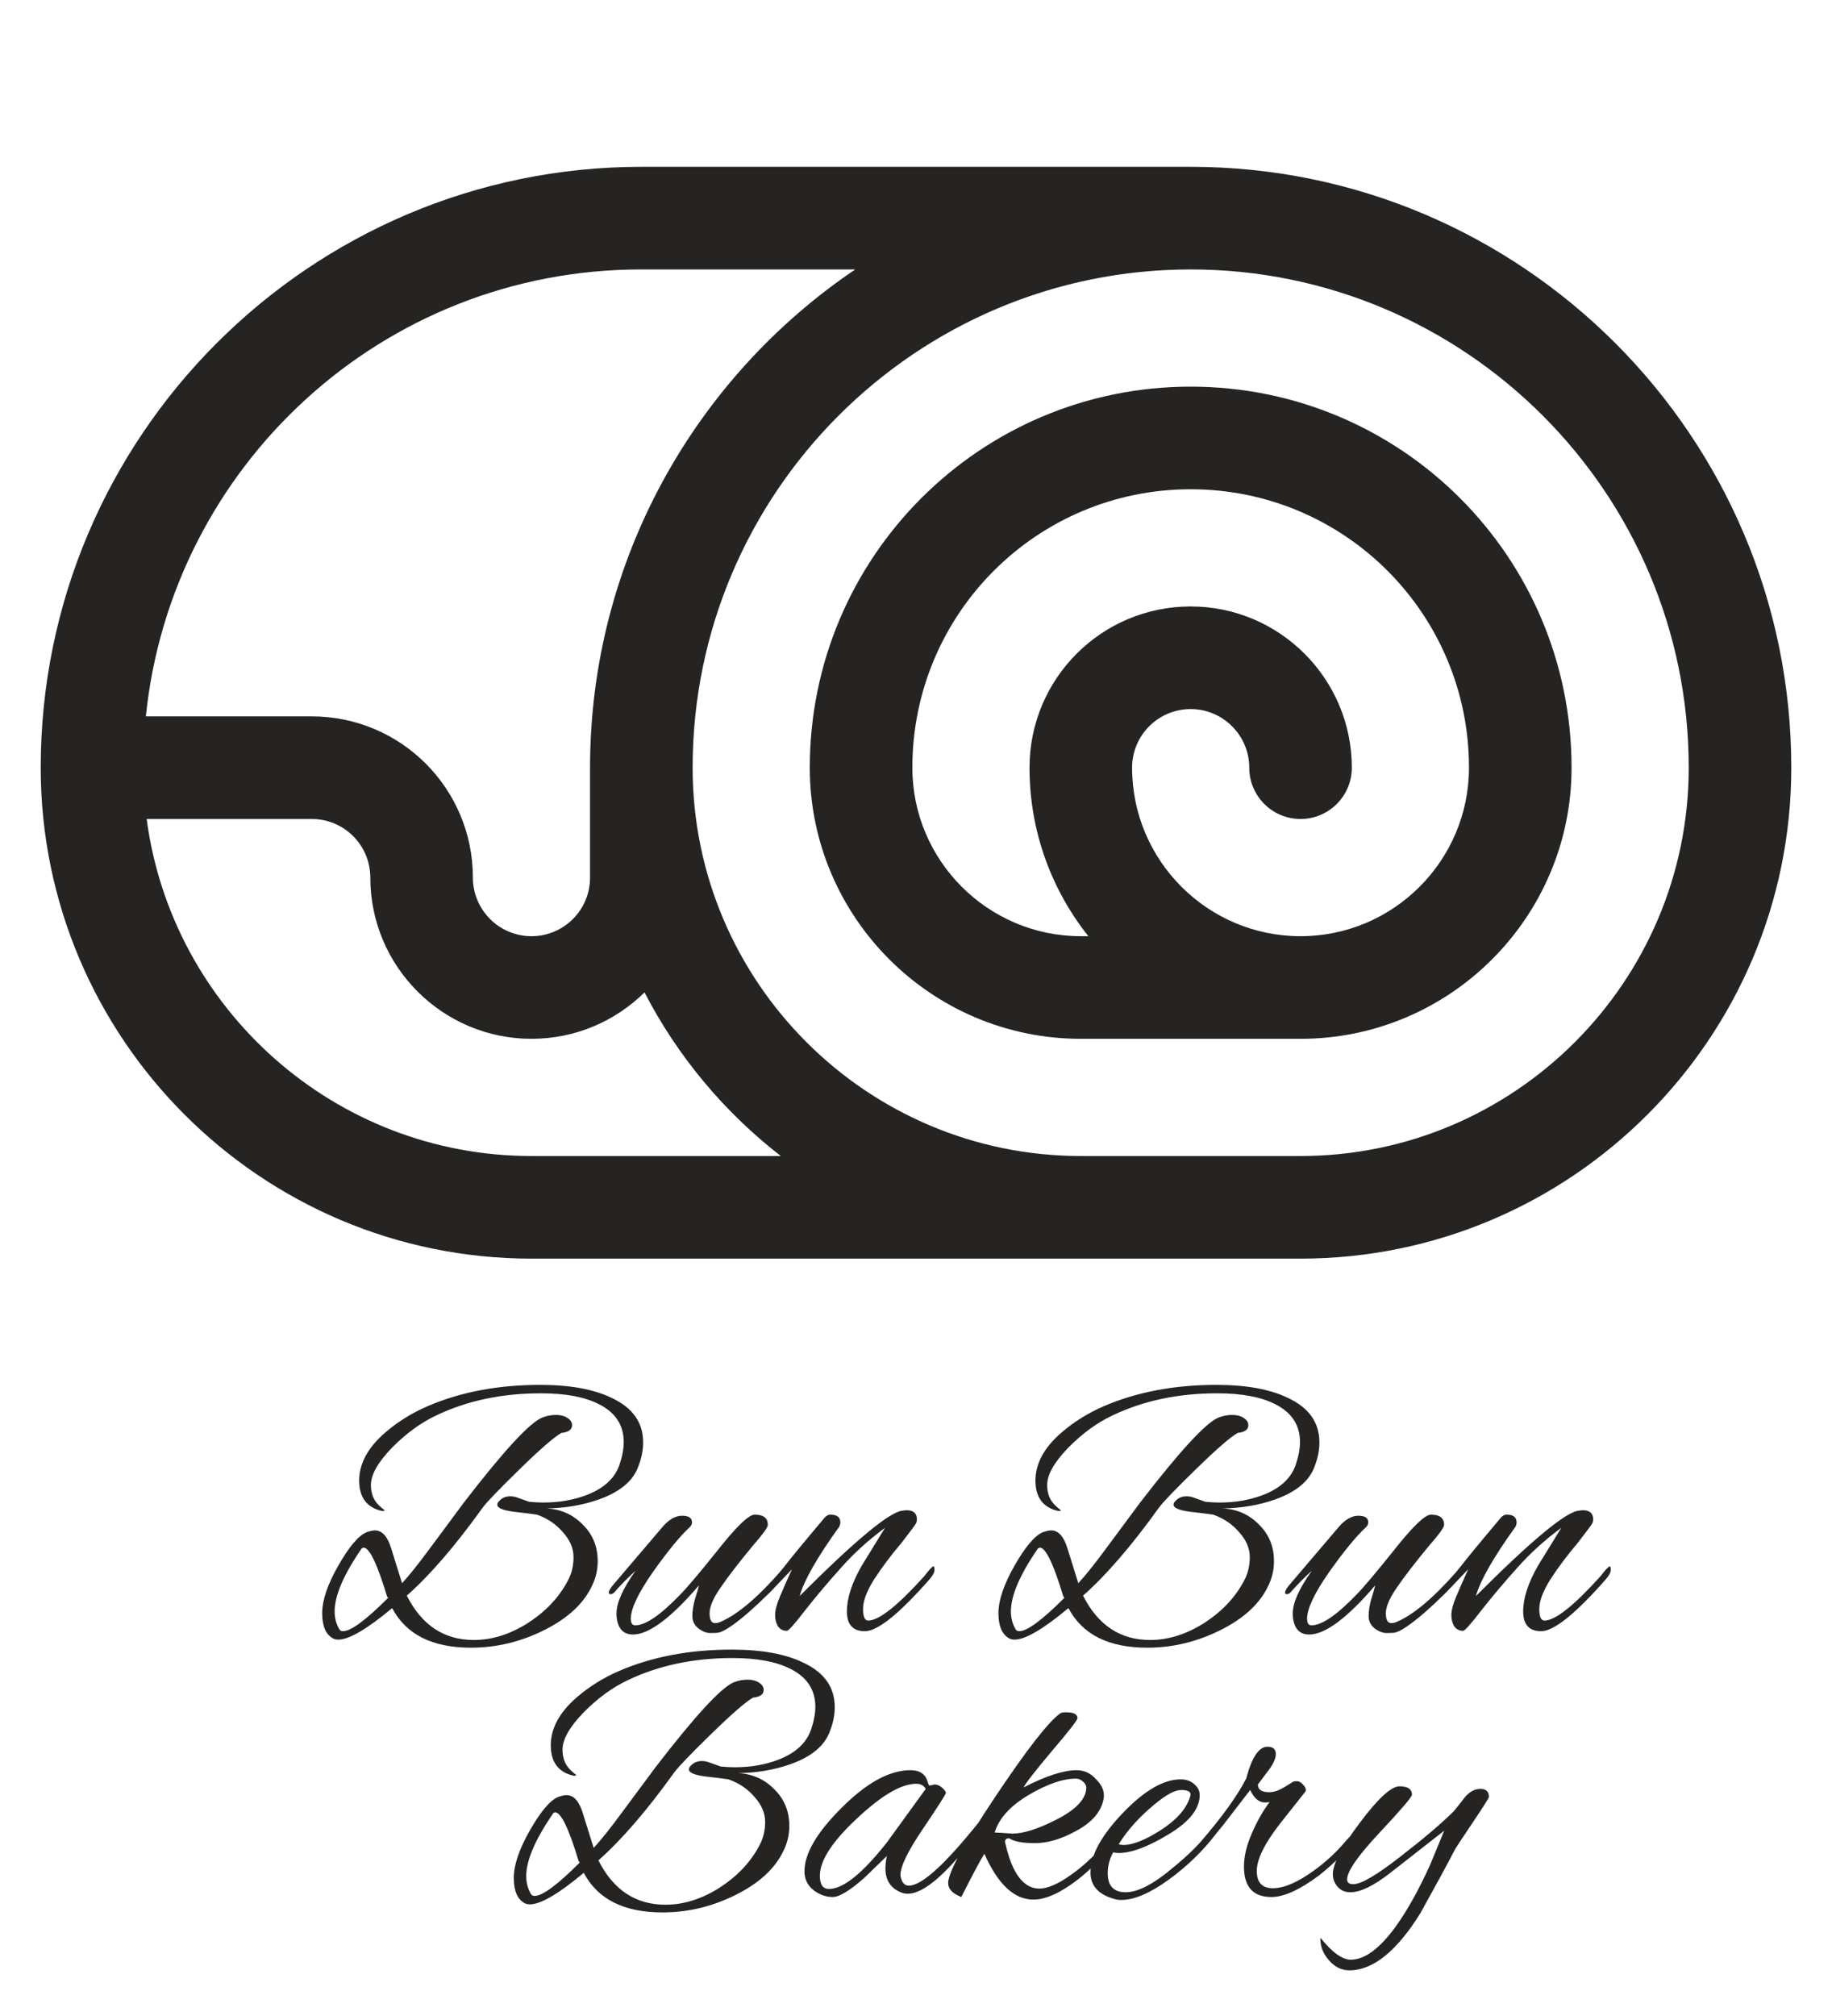 <svg width="180" height="198" viewBox="0 0 180 198" fill="none" xmlns="http://www.w3.org/2000/svg">
<g filter="url(#filter0_d)">
<path d="M58.727 149.331C58.727 150.195 58.535 151.011 58.151 151.779C57.335 153.507 55.775 154.947 53.471 156.099C51.167 157.251 48.767 157.827 46.271 157.827C42.479 157.827 39.899 156.531 38.531 153.939C36.059 156.003 34.295 157.035 33.239 157.035C33.047 157.035 32.879 156.999 32.735 156.927C32.015 156.543 31.655 155.715 31.655 154.443C31.655 153.171 32.183 151.611 33.239 149.763C34.295 147.915 35.219 146.823 36.011 146.487C36.371 146.367 36.647 146.307 36.839 146.307C37.535 146.307 38.063 146.883 38.423 148.035L39.503 151.491C40.199 150.747 41.147 149.559 42.347 147.927L45.551 143.607C49.487 138.495 52.067 135.699 53.291 135.219C53.723 135.051 54.167 134.967 54.623 134.967C55.079 134.967 55.451 135.063 55.739 135.255C56.051 135.447 56.207 135.687 56.207 135.975C56.207 136.407 55.859 136.659 55.163 136.731C54.443 137.139 53.063 138.339 51.023 140.331C49.007 142.299 47.807 143.547 47.423 144.075C44.735 147.819 42.251 150.699 39.971 152.715C41.435 155.619 43.631 157.071 46.559 157.071C48.335 157.071 50.099 156.519 51.851 155.415C53.603 154.287 54.911 152.907 55.775 151.275C56.159 150.579 56.351 149.799 56.351 148.935C56.351 148.071 56.003 147.255 55.307 146.487C54.635 145.695 53.783 145.119 52.751 144.759C52.271 144.687 51.503 144.591 50.447 144.471C49.391 144.327 48.863 144.099 48.863 143.787C48.863 143.667 48.911 143.559 49.007 143.463C49.295 143.127 49.667 142.959 50.123 142.959C50.387 142.959 50.639 143.007 50.879 143.103C51.143 143.199 51.347 143.271 51.491 143.319C51.635 143.367 51.803 143.427 51.995 143.499C52.523 143.547 52.979 143.571 53.363 143.571C54.947 143.571 56.387 143.319 57.683 142.815C59.339 142.167 60.395 141.195 60.851 139.899C61.139 139.059 61.283 138.303 61.283 137.631C61.283 135.975 60.479 134.739 58.871 133.923C57.479 133.203 55.571 132.843 53.147 132.843C49.331 132.843 45.911 133.563 42.887 135.003C41.351 135.723 39.887 136.791 38.495 138.207C37.127 139.623 36.443 140.835 36.443 141.843C36.443 142.539 36.623 143.115 36.983 143.571C37.127 143.763 37.379 144.003 37.739 144.291C37.859 144.363 37.787 144.399 37.523 144.399C36.035 144.063 35.291 143.067 35.291 141.411C35.291 139.755 36.131 138.195 37.811 136.731C39.059 135.651 40.463 134.775 42.023 134.103C45.263 132.711 48.947 132.015 53.075 132.015C56.027 132.015 58.379 132.447 60.131 133.311C62.171 134.271 63.191 135.723 63.191 137.667C63.191 138.435 63.035 139.215 62.723 140.007C62.219 141.447 60.911 142.539 58.799 143.283C57.215 143.835 55.511 144.123 53.687 144.147C55.103 144.219 56.291 144.747 57.251 145.731C58.235 146.691 58.727 147.891 58.727 149.331ZM35.723 147.999C35.699 147.999 35.639 148.023 35.543 148.071C33.767 150.639 32.879 152.703 32.879 154.263C32.879 154.911 33.035 155.499 33.347 156.027C33.419 156.147 33.539 156.207 33.707 156.207C34.475 156.207 35.951 155.115 38.135 152.931L38.027 152.787C37.067 149.595 36.299 147.999 35.723 147.999ZM70.583 156.351C70.463 156.375 70.199 156.387 69.791 156.387C69.407 156.387 69.011 156.231 68.603 155.919C68.219 155.607 68.027 155.211 68.027 154.731C68.027 154.227 68.111 153.675 68.279 153.075C68.471 152.475 68.603 152.019 68.675 151.707C65.915 154.923 63.755 156.531 62.195 156.531C61.211 156.531 60.671 155.919 60.575 154.695C60.575 154.599 60.575 154.515 60.575 154.443C60.575 153.411 61.199 152.019 62.447 150.267C61.751 150.891 61.043 151.611 60.323 152.427C60.227 152.523 60.107 152.571 59.963 152.571C59.867 152.571 59.819 152.511 59.819 152.391C59.819 152.271 59.927 152.067 60.143 151.779L65.111 145.947C65.735 145.227 66.371 144.867 67.019 144.867C67.667 144.867 67.991 145.083 67.991 145.515C67.991 145.683 67.919 145.839 67.775 145.983C66.815 146.871 65.603 148.347 64.139 150.411C62.699 152.475 61.979 153.999 61.979 154.983C61.979 155.415 62.123 155.631 62.411 155.631C63.419 155.631 64.883 154.635 66.803 152.643C67.475 151.971 68.723 150.495 70.547 148.215C72.371 145.911 73.571 144.759 74.147 144.759C75.011 144.759 75.443 145.095 75.443 145.767C75.443 146.007 74.939 146.703 73.931 147.855C72.563 149.511 71.519 150.867 70.799 151.923C70.079 152.955 69.719 153.795 69.719 154.443C69.719 155.091 69.899 155.415 70.259 155.415C70.427 155.415 70.619 155.367 70.835 155.271C72.491 154.551 74.471 152.871 76.775 150.231C76.919 150.063 77.063 149.979 77.207 149.979C77.351 149.979 77.423 150.063 77.423 150.231C77.423 150.375 77.339 150.543 77.171 150.735C76.139 151.935 74.927 153.147 73.535 154.371C72.143 155.571 71.159 156.231 70.583 156.351ZM81.592 144.759C82.24 144.759 82.564 145.011 82.564 145.515C82.564 145.659 82.528 145.803 82.456 145.947C80.296 148.947 79 151.215 78.568 152.751C84.16 147.159 87.556 144.363 88.756 144.363C88.876 144.339 88.984 144.327 89.08 144.327C89.752 144.327 90.088 144.627 90.088 145.227C90.088 145.347 90.064 145.467 90.016 145.587C89.968 145.707 89.488 146.355 88.576 147.531C87.52 148.779 86.62 149.979 85.876 151.131C85.156 152.283 84.796 153.243 84.796 154.011C84.796 154.779 84.964 155.163 85.3 155.163C86.356 155.163 88.192 153.711 90.808 150.807C90.856 150.759 90.94 150.651 91.06 150.483C91.42 150.051 91.636 149.835 91.708 149.835C91.78 149.835 91.816 149.955 91.816 150.195C91.816 150.435 91.648 150.747 91.312 151.131C88.336 154.515 86.224 156.207 84.976 156.207C83.8 156.207 83.212 155.559 83.212 154.263C83.212 152.967 83.692 151.479 84.652 149.799L86.956 146.055C85.324 147.255 83.872 148.575 82.6 150.015C81.328 151.431 80.164 152.811 79.108 154.155C78.076 155.499 77.476 156.171 77.308 156.171C76.948 156.171 76.66 156.027 76.444 155.739C76.252 155.427 76.156 155.055 76.156 154.623C76.156 154.167 76.312 153.567 76.624 152.823C76.936 152.079 77.332 151.179 77.812 150.123L75.652 152.391C75.124 152.919 74.8 153.183 74.68 153.183C74.536 153.183 74.464 153.111 74.464 152.967C74.464 152.799 74.56 152.619 74.752 152.427C75.64 151.539 76.408 150.687 77.056 149.871C77.68 149.055 78.964 147.495 80.908 145.191C81.124 144.903 81.352 144.759 81.592 144.759ZM125.172 149.331C125.172 150.195 124.98 151.011 124.596 151.779C123.78 153.507 122.22 154.947 119.916 156.099C117.612 157.251 115.212 157.827 112.716 157.827C108.924 157.827 106.344 156.531 104.976 153.939C102.504 156.003 100.74 157.035 99.684 157.035C99.492 157.035 99.324 156.999 99.18 156.927C98.46 156.543 98.1 155.715 98.1 154.443C98.1 153.171 98.628 151.611 99.684 149.763C100.74 147.915 101.664 146.823 102.456 146.487C102.816 146.367 103.092 146.307 103.284 146.307C103.98 146.307 104.508 146.883 104.868 148.035L105.948 151.491C106.644 150.747 107.592 149.559 108.792 147.927L111.996 143.607C115.932 138.495 118.512 135.699 119.736 135.219C120.168 135.051 120.612 134.967 121.068 134.967C121.524 134.967 121.896 135.063 122.184 135.255C122.496 135.447 122.652 135.687 122.652 135.975C122.652 136.407 122.304 136.659 121.608 136.731C120.888 137.139 119.508 138.339 117.468 140.331C115.452 142.299 114.252 143.547 113.868 144.075C111.18 147.819 108.696 150.699 106.416 152.715C107.88 155.619 110.076 157.071 113.004 157.071C114.78 157.071 116.544 156.519 118.296 155.415C120.048 154.287 121.356 152.907 122.22 151.275C122.604 150.579 122.796 149.799 122.796 148.935C122.796 148.071 122.448 147.255 121.752 146.487C121.08 145.695 120.228 145.119 119.196 144.759C118.716 144.687 117.948 144.591 116.892 144.471C115.836 144.327 115.308 144.099 115.308 143.787C115.308 143.667 115.356 143.559 115.452 143.463C115.74 143.127 116.112 142.959 116.568 142.959C116.832 142.959 117.084 143.007 117.324 143.103C117.588 143.199 117.792 143.271 117.936 143.319C118.08 143.367 118.248 143.427 118.44 143.499C118.968 143.547 119.424 143.571 119.808 143.571C121.392 143.571 122.832 143.319 124.128 142.815C125.784 142.167 126.84 141.195 127.296 139.899C127.584 139.059 127.728 138.303 127.728 137.631C127.728 135.975 126.924 134.739 125.316 133.923C123.924 133.203 122.016 132.843 119.592 132.843C115.776 132.843 112.356 133.563 109.332 135.003C107.796 135.723 106.332 136.791 104.94 138.207C103.572 139.623 102.888 140.835 102.888 141.843C102.888 142.539 103.068 143.115 103.428 143.571C103.572 143.763 103.824 144.003 104.184 144.291C104.304 144.363 104.232 144.399 103.968 144.399C102.48 144.063 101.736 143.067 101.736 141.411C101.736 139.755 102.576 138.195 104.256 136.731C105.504 135.651 106.908 134.775 108.468 134.103C111.708 132.711 115.392 132.015 119.52 132.015C122.472 132.015 124.824 132.447 126.576 133.311C128.616 134.271 129.636 135.723 129.636 137.667C129.636 138.435 129.48 139.215 129.168 140.007C128.664 141.447 127.356 142.539 125.244 143.283C123.66 143.835 121.956 144.123 120.132 144.147C121.548 144.219 122.736 144.747 123.696 145.731C124.68 146.691 125.172 147.891 125.172 149.331ZM102.168 147.999C102.144 147.999 102.084 148.023 101.988 148.071C100.212 150.639 99.324 152.703 99.324 154.263C99.324 154.911 99.48 155.499 99.792 156.027C99.864 156.147 99.984 156.207 100.152 156.207C100.92 156.207 102.396 155.115 104.58 152.931L104.472 152.787C103.512 149.595 102.744 147.999 102.168 147.999ZM137.028 156.351C136.908 156.375 136.644 156.387 136.236 156.387C135.852 156.387 135.456 156.231 135.048 155.919C134.664 155.607 134.472 155.211 134.472 154.731C134.472 154.227 134.556 153.675 134.724 153.075C134.916 152.475 135.048 152.019 135.12 151.707C132.36 154.923 130.2 156.531 128.64 156.531C127.656 156.531 127.116 155.919 127.02 154.695C127.02 154.599 127.02 154.515 127.02 154.443C127.02 153.411 127.644 152.019 128.892 150.267C128.196 150.891 127.488 151.611 126.768 152.427C126.672 152.523 126.552 152.571 126.408 152.571C126.312 152.571 126.264 152.511 126.264 152.391C126.264 152.271 126.372 152.067 126.588 151.779L131.556 145.947C132.18 145.227 132.816 144.867 133.464 144.867C134.112 144.867 134.436 145.083 134.436 145.515C134.436 145.683 134.364 145.839 134.22 145.983C133.26 146.871 132.048 148.347 130.584 150.411C129.144 152.475 128.424 153.999 128.424 154.983C128.424 155.415 128.568 155.631 128.856 155.631C129.864 155.631 131.328 154.635 133.248 152.643C133.92 151.971 135.168 150.495 136.992 148.215C138.816 145.911 140.016 144.759 140.592 144.759C141.456 144.759 141.888 145.095 141.888 145.767C141.888 146.007 141.384 146.703 140.376 147.855C139.008 149.511 137.964 150.867 137.244 151.923C136.524 152.955 136.164 153.795 136.164 154.443C136.164 155.091 136.344 155.415 136.704 155.415C136.872 155.415 137.064 155.367 137.28 155.271C138.936 154.551 140.916 152.871 143.22 150.231C143.364 150.063 143.508 149.979 143.652 149.979C143.796 149.979 143.868 150.063 143.868 150.231C143.868 150.375 143.784 150.543 143.616 150.735C142.584 151.935 141.372 153.147 139.98 154.371C138.588 155.571 137.604 156.231 137.028 156.351ZM148.037 144.759C148.685 144.759 149.009 145.011 149.009 145.515C149.009 145.659 148.973 145.803 148.901 145.947C146.741 148.947 145.445 151.215 145.013 152.751C150.605 147.159 154.001 144.363 155.201 144.363C155.321 144.339 155.429 144.327 155.525 144.327C156.197 144.327 156.533 144.627 156.533 145.227C156.533 145.347 156.509 145.467 156.461 145.587C156.413 145.707 155.933 146.355 155.021 147.531C153.965 148.779 153.065 149.979 152.321 151.131C151.601 152.283 151.241 153.243 151.241 154.011C151.241 154.779 151.409 155.163 151.745 155.163C152.801 155.163 154.637 153.711 157.253 150.807C157.301 150.759 157.385 150.651 157.505 150.483C157.865 150.051 158.081 149.835 158.153 149.835C158.225 149.835 158.261 149.955 158.261 150.195C158.261 150.435 158.093 150.747 157.757 151.131C154.781 154.515 152.669 156.207 151.421 156.207C150.245 156.207 149.657 155.559 149.657 154.263C149.657 152.967 150.137 151.479 151.097 149.799L153.401 146.055C151.769 147.255 150.317 148.575 149.045 150.015C147.773 151.431 146.609 152.811 145.553 154.155C144.521 155.499 143.921 156.171 143.753 156.171C143.393 156.171 143.105 156.027 142.889 155.739C142.697 155.427 142.601 155.055 142.601 154.623C142.601 154.167 142.757 153.567 143.069 152.823C143.381 152.079 143.777 151.179 144.257 150.123L142.097 152.391C141.569 152.919 141.245 153.183 141.125 153.183C140.981 153.183 140.909 153.111 140.909 152.967C140.909 152.799 141.005 152.619 141.197 152.427C142.085 151.539 142.853 150.687 143.501 149.871C144.125 149.055 145.409 147.495 147.353 145.191C147.569 144.903 147.797 144.759 148.037 144.759ZM77.553 175.331C77.553 176.195 77.361 177.011 76.977 177.779C76.161 179.507 74.601 180.947 72.297 182.099C69.993 183.251 67.593 183.827 65.097 183.827C61.305 183.827 58.725 182.531 57.357 179.939C54.885 182.003 53.121 183.035 52.065 183.035C51.873 183.035 51.705 182.999 51.561 182.927C50.841 182.543 50.481 181.715 50.481 180.443C50.481 179.171 51.009 177.611 52.065 175.763C53.121 173.915 54.045 172.823 54.837 172.487C55.197 172.367 55.473 172.307 55.665 172.307C56.361 172.307 56.889 172.883 57.249 174.035L58.329 177.491C59.025 176.747 59.973 175.559 61.173 173.927L64.377 169.607C68.313 164.495 70.893 161.699 72.117 161.219C72.549 161.051 72.993 160.967 73.449 160.967C73.905 160.967 74.277 161.063 74.565 161.255C74.877 161.447 75.033 161.687 75.033 161.975C75.033 162.407 74.685 162.659 73.989 162.731C73.269 163.139 71.889 164.339 69.849 166.331C67.833 168.299 66.633 169.547 66.249 170.075C63.561 173.819 61.077 176.699 58.797 178.715C60.261 181.619 62.457 183.071 65.385 183.071C67.161 183.071 68.925 182.519 70.677 181.415C72.429 180.287 73.737 178.907 74.601 177.275C74.985 176.579 75.177 175.799 75.177 174.935C75.177 174.071 74.829 173.255 74.133 172.487C73.461 171.695 72.609 171.119 71.577 170.759C71.097 170.687 70.329 170.591 69.273 170.471C68.217 170.327 67.689 170.099 67.689 169.787C67.689 169.667 67.737 169.559 67.833 169.463C68.121 169.127 68.493 168.959 68.949 168.959C69.213 168.959 69.465 169.007 69.705 169.103C69.969 169.199 70.173 169.271 70.317 169.319C70.461 169.367 70.629 169.427 70.821 169.499C71.349 169.547 71.805 169.571 72.189 169.571C73.773 169.571 75.213 169.319 76.509 168.815C78.165 168.167 79.221 167.195 79.677 165.899C79.965 165.059 80.109 164.303 80.109 163.631C80.109 161.975 79.305 160.739 77.697 159.923C76.305 159.203 74.397 158.843 71.973 158.843C68.157 158.843 64.737 159.563 61.713 161.003C60.177 161.723 58.713 162.791 57.321 164.207C55.953 165.623 55.269 166.835 55.269 167.843C55.269 168.539 55.449 169.115 55.809 169.571C55.953 169.763 56.205 170.003 56.565 170.291C56.685 170.363 56.613 170.399 56.349 170.399C54.861 170.063 54.117 169.067 54.117 167.411C54.117 165.755 54.957 164.195 56.637 162.731C57.885 161.651 59.289 160.775 60.849 160.103C64.089 158.711 67.773 158.015 71.901 158.015C74.853 158.015 77.205 158.447 78.957 159.311C80.997 160.271 82.017 161.723 82.017 163.667C82.017 164.435 81.861 165.215 81.549 166.007C81.045 167.447 79.737 168.539 77.625 169.283C76.041 169.835 74.337 170.123 72.513 170.147C73.929 170.219 75.117 170.747 76.077 171.731C77.061 172.691 77.553 173.891 77.553 175.331ZM54.549 173.999C54.525 173.999 54.465 174.023 54.369 174.071C52.593 176.639 51.705 178.703 51.705 180.263C51.705 180.911 51.861 181.499 52.173 182.027C52.245 182.147 52.365 182.207 52.533 182.207C53.301 182.207 54.777 181.115 56.961 178.931L56.853 178.787C55.893 175.595 55.125 173.999 54.549 173.999ZM91.317 171.371L91.821 171.263C92.085 171.263 92.337 171.371 92.577 171.587C92.817 171.803 92.937 171.971 92.937 172.091C92.937 172.211 92.193 173.375 90.705 175.583C89.217 177.767 88.473 179.291 88.473 180.155C88.473 180.227 88.485 180.299 88.509 180.371C88.629 180.923 88.893 181.199 89.301 181.199C90.549 181.199 92.829 179.135 96.141 175.007C96.213 174.911 96.297 174.863 96.393 174.863C96.489 174.863 96.537 174.959 96.537 175.151C96.537 175.319 96.429 175.547 96.213 175.835C93.141 179.939 90.801 181.991 89.193 181.991C88.977 181.991 88.773 181.955 88.581 181.883C87.525 181.475 86.997 180.683 86.997 179.507C86.997 179.099 87.045 178.691 87.141 178.283L84.909 180.443C83.493 181.691 82.461 182.315 81.813 182.315C81.189 182.315 80.589 182.111 80.013 181.703C79.365 181.223 79.041 180.587 79.041 179.795C79.041 178.043 80.265 175.955 82.713 173.531C85.161 171.083 87.405 169.859 89.445 169.859C90.237 169.859 90.765 170.135 91.029 170.687C91.101 170.879 91.161 171.047 91.209 171.191C91.257 171.311 91.293 171.371 91.317 171.371ZM80.553 180.227C80.553 181.091 80.853 181.523 81.453 181.523C82.845 181.523 84.741 179.999 87.141 176.951L90.957 171.695C90.765 171.359 90.453 171.191 90.021 171.191C88.557 171.191 86.613 172.331 84.189 174.611C81.765 176.867 80.553 178.739 80.553 180.227ZM101.545 182.567C99.649 182.567 98.041 181.067 96.721 178.067C96.385 178.571 95.629 179.987 94.453 182.315C93.589 181.979 93.157 181.523 93.157 180.947C93.157 179.915 94.705 177.083 97.801 172.451C100.897 167.819 103.021 165.095 104.173 164.279C104.269 164.207 104.461 164.171 104.749 164.171C105.493 164.171 105.865 164.363 105.865 164.747C105.865 164.939 105.025 166.019 103.345 167.987C101.689 169.955 100.765 171.143 100.573 171.551C102.757 170.423 104.497 169.859 105.793 169.859C106.537 169.859 107.173 170.159 107.701 170.759C108.205 171.263 108.457 171.779 108.457 172.307C108.457 172.379 108.457 172.451 108.457 172.523C108.265 173.891 107.305 175.019 105.577 175.907C104.185 176.651 102.889 177.023 101.689 177.023C100.489 177.023 99.649 176.867 99.169 176.555C99.025 176.531 98.905 176.567 98.809 176.663C98.737 176.759 98.725 176.879 98.773 177.023C99.445 179.999 100.561 181.487 102.121 181.487C102.937 181.487 103.981 181.031 105.253 180.119C106.549 179.207 107.893 177.923 109.285 176.267C109.453 176.099 109.597 176.015 109.717 176.015C109.861 176.015 109.933 176.087 109.933 176.231C109.933 176.351 109.849 176.531 109.681 176.771C108.385 178.355 107.161 179.603 106.009 180.515C104.257 181.883 102.769 182.567 101.545 182.567ZM106.729 171.551C106.729 171.359 106.621 171.167 106.405 170.975C106.189 170.783 105.961 170.687 105.721 170.687C104.425 170.687 102.865 171.227 101.041 172.307C99.241 173.387 98.137 174.611 97.729 175.979C97.945 175.979 98.521 176.015 99.457 176.087C100.537 176.087 101.953 175.643 103.705 174.755C105.721 173.747 106.729 172.679 106.729 171.551ZM110.169 182.603C109.905 182.603 109.665 182.567 109.449 182.495C107.913 182.063 107.145 181.199 107.145 179.903C107.145 178.223 108.201 176.279 110.313 174.071C112.425 171.863 114.321 170.759 116.001 170.759C116.553 170.759 116.997 170.915 117.333 171.227C117.693 171.515 117.873 171.875 117.873 172.307C117.873 173.651 116.853 174.935 114.813 176.159C112.797 177.383 111.153 177.995 109.881 177.995C109.689 177.995 109.521 177.971 109.377 177.923C109.017 178.571 108.837 179.255 108.837 179.975C108.837 181.223 109.425 181.847 110.601 181.847C111.801 181.847 113.349 181.043 115.245 179.435C116.709 178.259 117.957 177.011 118.989 175.691C119.205 175.403 119.385 175.259 119.529 175.259C119.697 175.259 119.781 175.331 119.781 175.475C119.781 175.619 119.685 175.823 119.493 176.087C118.197 177.791 116.637 179.303 114.813 180.623C112.989 181.943 111.441 182.603 110.169 182.603ZM116.973 172.235C116.973 171.947 116.661 171.803 116.037 171.803C115.437 171.803 114.573 172.271 113.445 173.207C111.933 174.455 110.757 175.763 109.917 177.131C110.061 177.179 110.217 177.203 110.385 177.203C111.297 177.203 112.509 176.723 114.021 175.763C115.557 174.779 116.517 173.711 116.901 172.559C116.949 172.439 116.973 172.331 116.973 172.235ZM124.923 182.315C123.123 182.315 122.223 181.319 122.223 179.327C122.223 178.319 122.487 177.215 123.015 176.015C123.543 174.815 124.119 173.807 124.743 172.991C124.623 173.015 124.467 173.027 124.275 173.027C123.699 173.027 123.219 172.619 122.835 171.803L120.171 175.259C118.683 177.107 117.819 178.031 117.579 178.031C117.459 178.031 117.399 177.983 117.399 177.887C117.399 177.647 117.603 177.299 118.011 176.843C120.099 174.419 121.575 172.367 122.439 170.687C122.991 168.599 123.687 167.555 124.527 167.555C125.079 167.555 125.355 167.795 125.355 168.275C125.355 168.755 125.055 169.367 124.455 170.111L123.591 171.263C123.591 171.767 123.963 172.019 124.707 172.019C125.139 172.019 125.619 171.863 126.147 171.551L127.083 170.975C127.131 170.951 127.251 170.939 127.443 170.939C127.635 170.939 127.839 171.059 128.055 171.299C128.271 171.539 128.343 171.755 128.271 171.947L125.787 175.079C124.251 177.047 123.483 178.607 123.483 179.759C123.483 180.887 124.011 181.451 125.067 181.451C126.171 181.451 127.527 180.863 129.135 179.687C130.095 178.991 130.971 178.211 131.763 177.347C132.507 176.483 132.915 176.051 132.987 176.051C133.155 176.051 133.239 176.147 133.239 176.339C133.239 176.507 133.131 176.711 132.915 176.951L131.763 178.247C131.115 178.919 130.395 179.567 129.603 180.191C127.707 181.607 126.147 182.315 124.923 182.315ZM129.731 186.311C130.883 187.751 131.879 188.471 132.719 188.471C134.087 188.471 135.563 187.379 137.147 185.195C138.299 183.587 139.427 181.559 140.531 179.111L141.899 175.799L136.607 179.939C134.975 181.211 133.667 181.847 132.683 181.847C132.155 181.847 131.735 181.667 131.423 181.307C131.111 180.947 130.955 180.539 130.955 180.083C130.955 179.051 131.843 177.359 133.619 175.007C135.395 172.631 136.691 171.443 137.507 171.443C138.323 171.443 138.731 171.719 138.731 172.271C138.731 172.487 137.663 173.735 135.527 176.015C133.415 178.271 132.359 179.795 132.359 180.587C132.359 180.899 132.563 181.055 132.971 181.055C133.739 181.055 135.275 180.155 137.579 178.355C139.907 176.555 141.659 175.067 142.835 173.891C143.099 173.579 143.471 173.111 143.951 172.487C144.407 171.959 144.911 171.695 145.463 171.695C146.015 171.695 146.291 171.959 146.291 172.487C146.291 172.583 145.751 173.435 144.671 175.043C143.591 176.651 143.027 177.503 142.979 177.599C142.235 179.039 141.095 181.139 139.559 183.899C137.231 187.643 134.903 189.515 132.575 189.515C131.807 189.515 131.135 189.179 130.559 188.507C129.983 187.859 129.707 187.127 129.731 186.311Z" fill="#252422"/>
<g clip-path="url(#clip0)">
<path d="M116.987 33.974C96.285 33.974 79.564 50.73 79.564 71.397C79.564 86.08 91.51 98.026 106.193 98.026H127.782C142.466 98.026 154.411 86.08 154.411 71.397C154.411 50.695 137.655 33.974 116.987 33.974V33.974ZM127.782 87.948C118.656 87.948 111.231 80.523 111.231 71.397C111.231 68.22 113.801 65.642 116.987 65.642C120.161 65.642 122.743 68.224 122.743 71.397C122.743 74.18 124.999 76.436 127.782 76.436C130.565 76.436 132.821 74.18 132.821 71.397C132.821 62.666 125.718 55.563 116.987 55.563C108.227 55.563 101.153 62.653 101.153 71.397C101.153 77.646 103.317 83.4 106.935 87.948H106.192C97.066 87.948 89.642 80.523 89.642 71.397C89.642 56.27 101.885 44.052 116.987 44.052C132.114 44.052 144.332 56.295 144.332 71.397C144.332 80.523 136.908 87.948 127.782 87.948V87.948Z" fill="#252422"/>
<path d="M116.987 12.384H63.013C30.473 12.384 4 38.858 4 71.397C4 97.985 25.631 119.616 52.218 119.616H127.782C154.369 119.616 176 97.985 176 71.397C176 38.858 149.527 12.384 116.987 12.384V12.384ZM63.007 22.462H84.032C68.323 33.076 57.974 51.048 57.974 71.392V82.192C57.974 85.369 55.404 87.948 52.218 87.948C49.044 87.948 46.462 85.366 46.462 82.192C46.462 73.432 39.372 66.358 30.628 66.358H14.332C16.819 41.867 37.496 22.462 63.007 22.462V22.462ZM52.213 109.537C32.892 109.537 16.881 95.097 14.41 76.436H30.629C33.812 76.436 36.385 79.013 36.385 82.192C36.385 90.923 43.488 98.026 52.218 98.026C56.541 98.026 60.465 96.285 63.326 93.467C66.574 99.753 71.167 105.237 76.719 109.538H52.213V109.537ZM127.782 109.537H106.192C85.162 109.537 68.052 92.428 68.052 71.397C68.052 44.415 90.004 22.463 116.987 22.463C143.97 22.462 165.922 44.415 165.922 71.397C165.922 92.428 148.812 109.537 127.782 109.537V109.537Z" fill="#252422"/>
</g>
</g>
<defs>
<filter id="filter0_d" x="0" y="-20" width="180" height="217.515" filterUnits="userSpaceOnUse" color-interpolation-filters="sRGB">
<feFlood flood-opacity="0" result="BackgroundImageFix"/>
<feColorMatrix in="SourceAlpha" type="matrix" values="0 0 0 0 0 0 0 0 0 0 0 0 0 0 0 0 0 0 127 0"/>
<feOffset dy="4"/>
<feGaussianBlur stdDeviation="2"/>
<feColorMatrix type="matrix" values="0 0 0 0 0 0 0 0 0 0 0 0 0 0 0 0 0 0 0.25 0"/>
<feBlend mode="normal" in2="BackgroundImageFix" result="effect1_dropShadow"/>
<feBlend mode="normal" in="SourceGraphic" in2="effect1_dropShadow" result="shape"/>
</filter>
<clipPath id="clip0">
<rect width="172" height="172" fill="white" transform="translate(4 -20)"/>
</clipPath>
</defs>
</svg>
